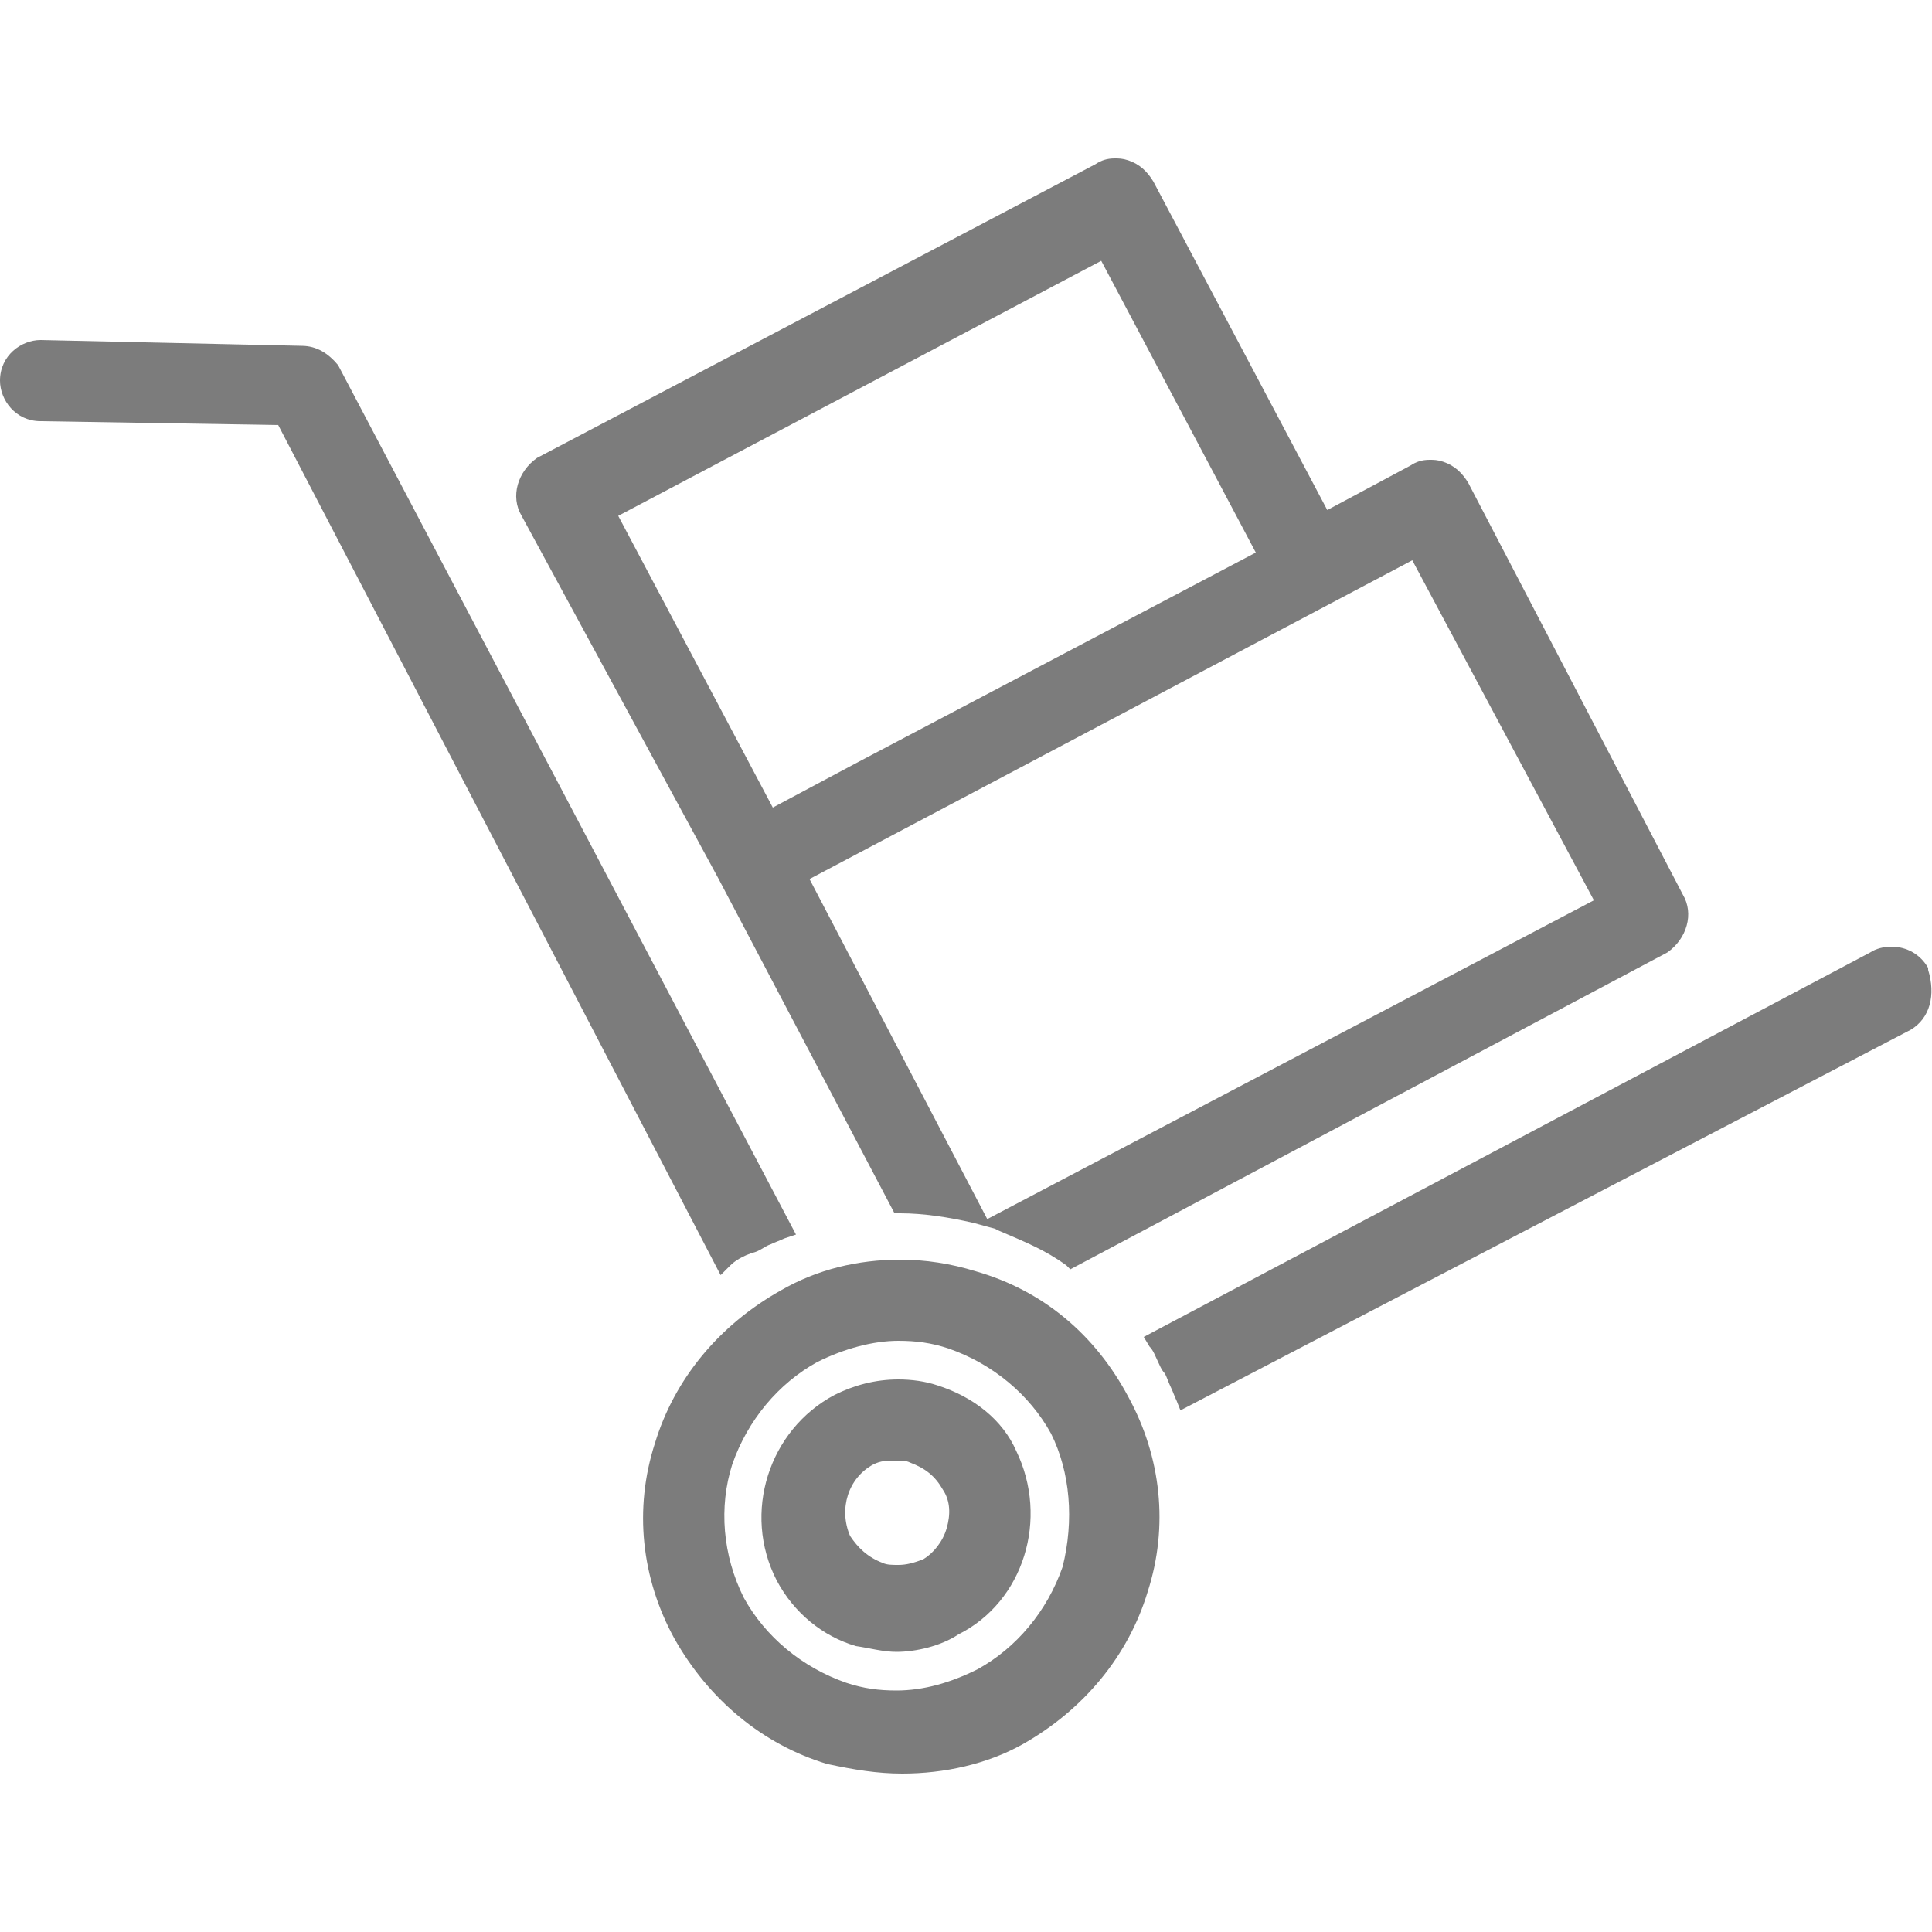 <svg width="40" height="40" viewBox="0 0 40 40" fill="none" xmlns="http://www.w3.org/2000/svg">
<path d="M18.68 36.72C18.16 36.72 17.68 36.64 17.12 36.52C15.8 36.12 14.68 35.2 13.96 33.92C13.28 32.68 13.12 31.24 13.56 29.88C13.96 28.56 14.88 27.44 16.16 26.72C16.92 26.28 17.76 26.08 18.64 26.08C19.16 26.08 19.68 26.16 20.2 26.32C21.6 26.72 22.68 27.64 23.36 28.92C24.04 30.16 24.2 31.6 23.76 32.96C23.36 34.28 22.44 35.4 21.16 36.12C20.44 36.52 19.56 36.72 18.68 36.72ZM18.6 27.76C18.08 27.76 17.48 27.92 16.92 28.2C16.12 28.64 15.48 29.4 15.16 30.32C14.88 31.2 14.96 32.2 15.4 33.08C15.84 33.88 16.6 34.52 17.52 34.84C17.88 34.96 18.2 35 18.56 35C19.12 35 19.68 34.84 20.24 34.56C21.04 34.12 21.68 33.36 22 32.44C22.24 31.48 22.16 30.48 21.76 29.68C21.32 28.88 20.56 28.24 19.64 27.92C19.28 27.8 18.96 27.76 18.6 27.76ZM18.56 34.2C18.28 34.2 18 34.12 17.72 34.08C17.04 33.88 16.44 33.4 16.08 32.72C15.36 31.32 15.92 29.6 17.28 28.88C17.68 28.68 18.12 28.56 18.6 28.56C18.88 28.56 19.16 28.6 19.4 28.68C20.16 28.92 20.76 29.4 21.04 30.04C21.72 31.44 21.2 33.16 19.84 33.84C19.48 34.08 18.96 34.2 18.56 34.2ZM18.56 30.24C18.36 30.24 18.24 30.24 18.08 30.32C17.56 30.6 17.36 31.24 17.6 31.8C17.76 32.04 17.96 32.24 18.28 32.36C18.36 32.4 18.48 32.4 18.6 32.4C18.76 32.4 18.92 32.36 19.12 32.28C19.32 32.16 19.52 31.92 19.6 31.64C19.68 31.36 19.68 31.08 19.52 30.84C19.36 30.56 19.16 30.4 18.84 30.28C18.76 30.24 18.68 30.24 18.56 30.24ZM24.36 29C24.32 28.92 24.28 28.8 24.24 28.72C24.2 28.64 24.16 28.52 24.12 28.44C24.04 28.36 24 28.24 23.96 28.16C23.92 28.08 23.88 27.96 23.8 27.88L23.68 27.68L38.72 19.72C38.84 19.64 39 19.6 39.16 19.6C39.48 19.6 39.76 19.76 39.92 20.04V20.08C40.08 20.6 39.96 21.08 39.56 21.32L24.44 29.2L24.36 29ZM5.76 8.8L0.84 8.72C0.32 8.72 0 8.28 0 7.88C0 7.36 0.44 7.04 0.84 7.04L6.24 7.16C6.56 7.16 6.8 7.32 7 7.56L16.48 25.56L16.24 25.64C16.16 25.68 16.04 25.72 15.96 25.76C15.84 25.8 15.76 25.88 15.64 25.92C15.36 26 15.2 26.12 15.12 26.2L14.92 26.4L5.76 8.8ZM22.08 26.2C21.64 25.88 21.24 25.72 20.68 25.48L20.6 25.44L20.16 25.32C19.64 25.2 19.12 25.12 18.64 25.12H18.52L14.88 18.2L10.8 10.68C10.56 10.28 10.72 9.76 11.12 9.48L22.68 3.4C22.8 3.32 22.92 3.28 23.08 3.28C23.16 3.28 23.24 3.28 23.36 3.32C23.6 3.4 23.76 3.56 23.88 3.76L27.48 10.56L29.2 9.64C29.32 9.56 29.44 9.52 29.6 9.52C29.68 9.52 29.76 9.52 29.88 9.56C30.12 9.64 30.28 9.8 30.4 10L34.84 18.52C35.08 18.92 34.92 19.44 34.52 19.72L22.16 26.28L22.08 26.2ZM20.44 25.24L33 18.64L29.24 11.6L16.76 18.2L20.44 25.24ZM16 16.72L17.8 15.76L26 11.44L22.8 5.4L12.8 10.68L16 16.72Z" fill="#7C7C7C"/>
</svg>
